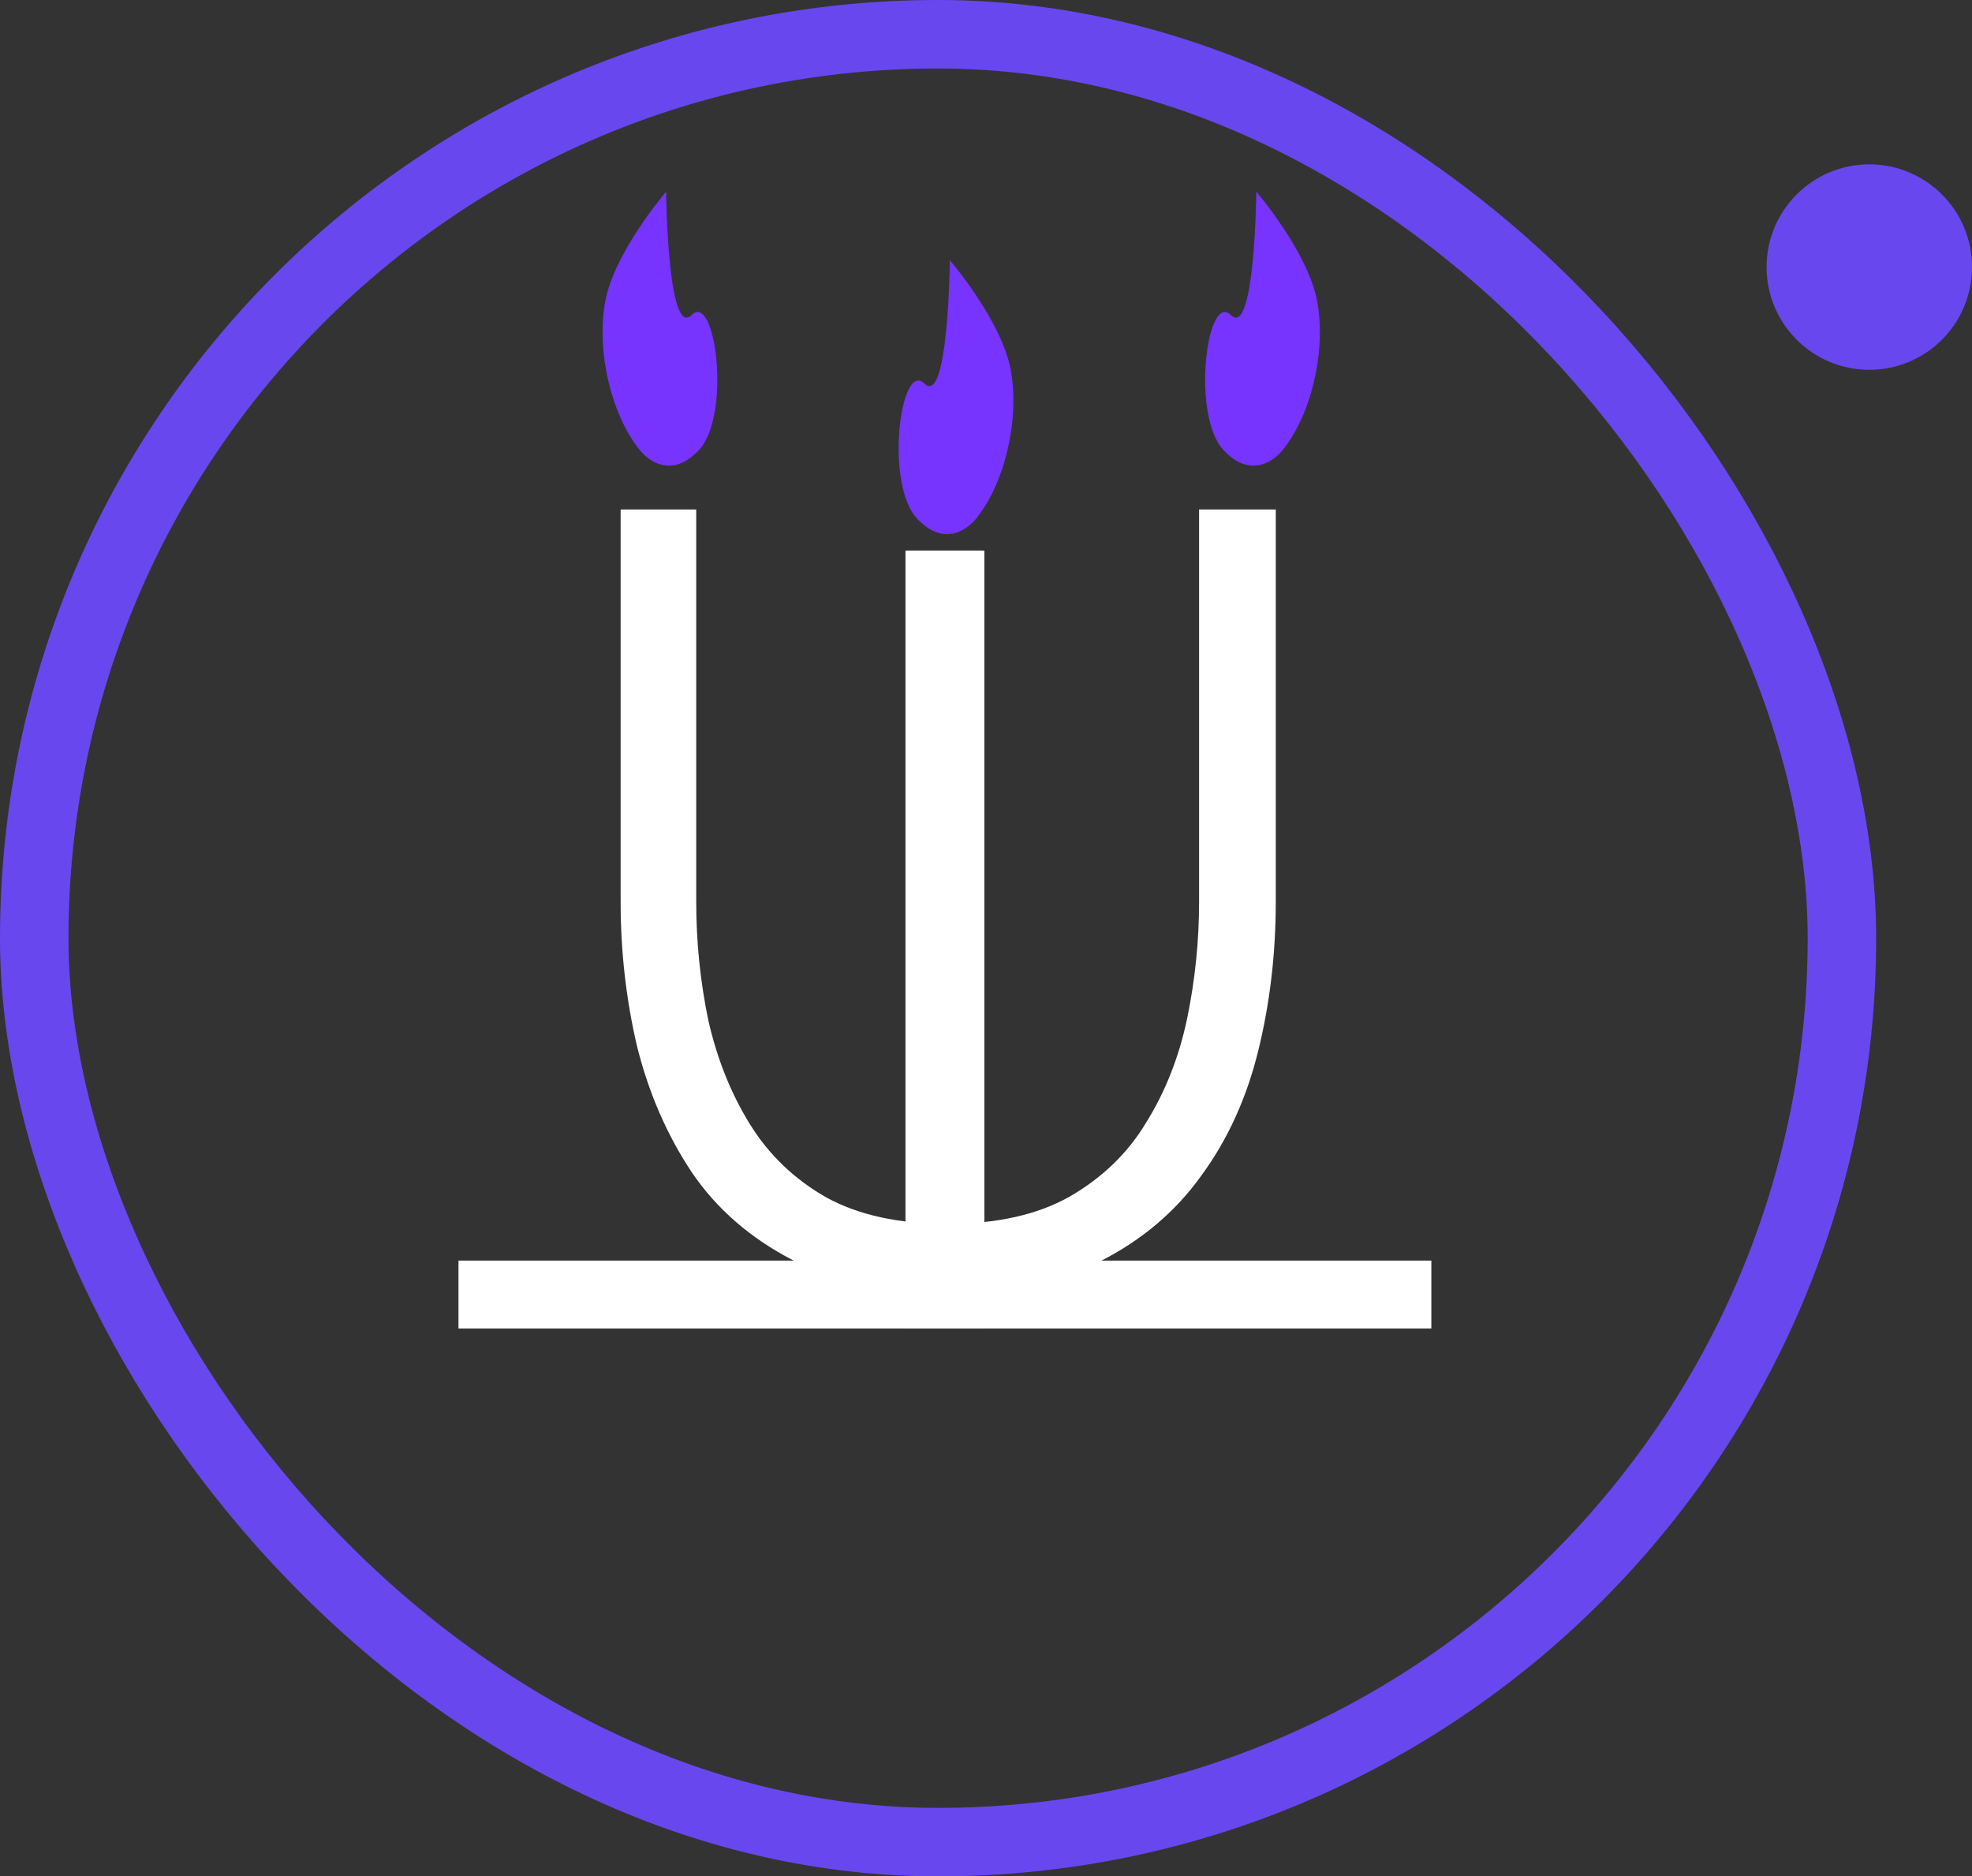 <svg width="144" height="137" viewBox="0 0 144 137" fill="none" xmlns="http://www.w3.org/2000/svg">
<rect x="0" y="0" width="144" height="137" fill="#333333" stroke="none"/>
<g id="logo">
<rect id="border-circle" x="2.5" y="2.5" width="132" height="132" rx="66" stroke="#6947EF" stroke-width="5"/>
<circle id="circle-fill" cx="136.5" cy="19.5" r="7.5" fill="#6947EF"/>
<g id="txt">
<path id="L" d="M66.12 97V40.2H71.72V92.04H104.52V97H66.12Z" fill="#fff"/>
<path id="L_2" d="M71.88 97V40.2H66.28V92.04H33.48V97H71.88Z" fill="#fff"/>
<path id="U" d="M69.24 94.4C64.76 94.4 60.973 93.6 57.88 92C54.787 90.4 52.333 88.267 50.52 85.6C48.707 82.88 47.373 79.813 46.52 76.4C45.72 72.987 45.32 69.467 45.32 65.84V37.2H50.84V65.84C50.84 68.773 51.133 71.653 51.72 74.48C52.36 77.307 53.373 79.84 54.76 82.08C56.147 84.32 58.013 86.107 60.36 87.44C62.707 88.72 65.64 89.36 69.16 89.36C72.787 89.36 75.773 88.693 78.12 87.36C80.52 85.973 82.387 84.16 83.72 81.92C85.107 79.68 86.093 77.173 86.68 74.4C87.267 71.573 87.56 68.72 87.56 65.84V37.2H93.16V65.84C93.16 69.627 92.733 73.253 91.88 76.72C91.027 80.187 89.64 83.227 87.72 85.84C85.853 88.453 83.4 90.533 80.36 92.08C77.32 93.627 73.613 94.4 69.24 94.4Z" fill="#fff"/>
<path id="fire-mid" d="M73.821 27.088C73.184 23.441 69.361 19 69.361 19C69.361 19 69.252 29.744 67.5 28C65.748 26.256 64.583 35.335 66.972 37.872C69.361 40.41 71.273 37.872 71.273 37.872C73.343 35.335 74.458 30.736 73.821 27.088Z" fill="#7733ff"/>
<path id="fire-left" d="M44.179 22.088C44.816 18.441 48.639 14 48.639 14C48.639 14 48.748 24.744 50.501 23C52.253 21.256 53.418 30.335 51.029 32.872C48.639 35.41 46.728 32.872 46.728 32.872C44.657 30.335 43.542 25.736 44.179 22.088Z" fill="#7733ff"/>
<path id="fire-right" d="M96.2 22.088C95.563 18.441 91.74 14 91.74 14C91.74 14 91.631 24.744 89.879 23C88.127 21.256 86.962 30.335 89.351 32.872C91.74 35.41 93.652 32.872 93.652 32.872C95.722 30.335 96.837 25.736 96.2 22.088Z" fill="#7733ff"/>
</g>
</g>
</svg>
